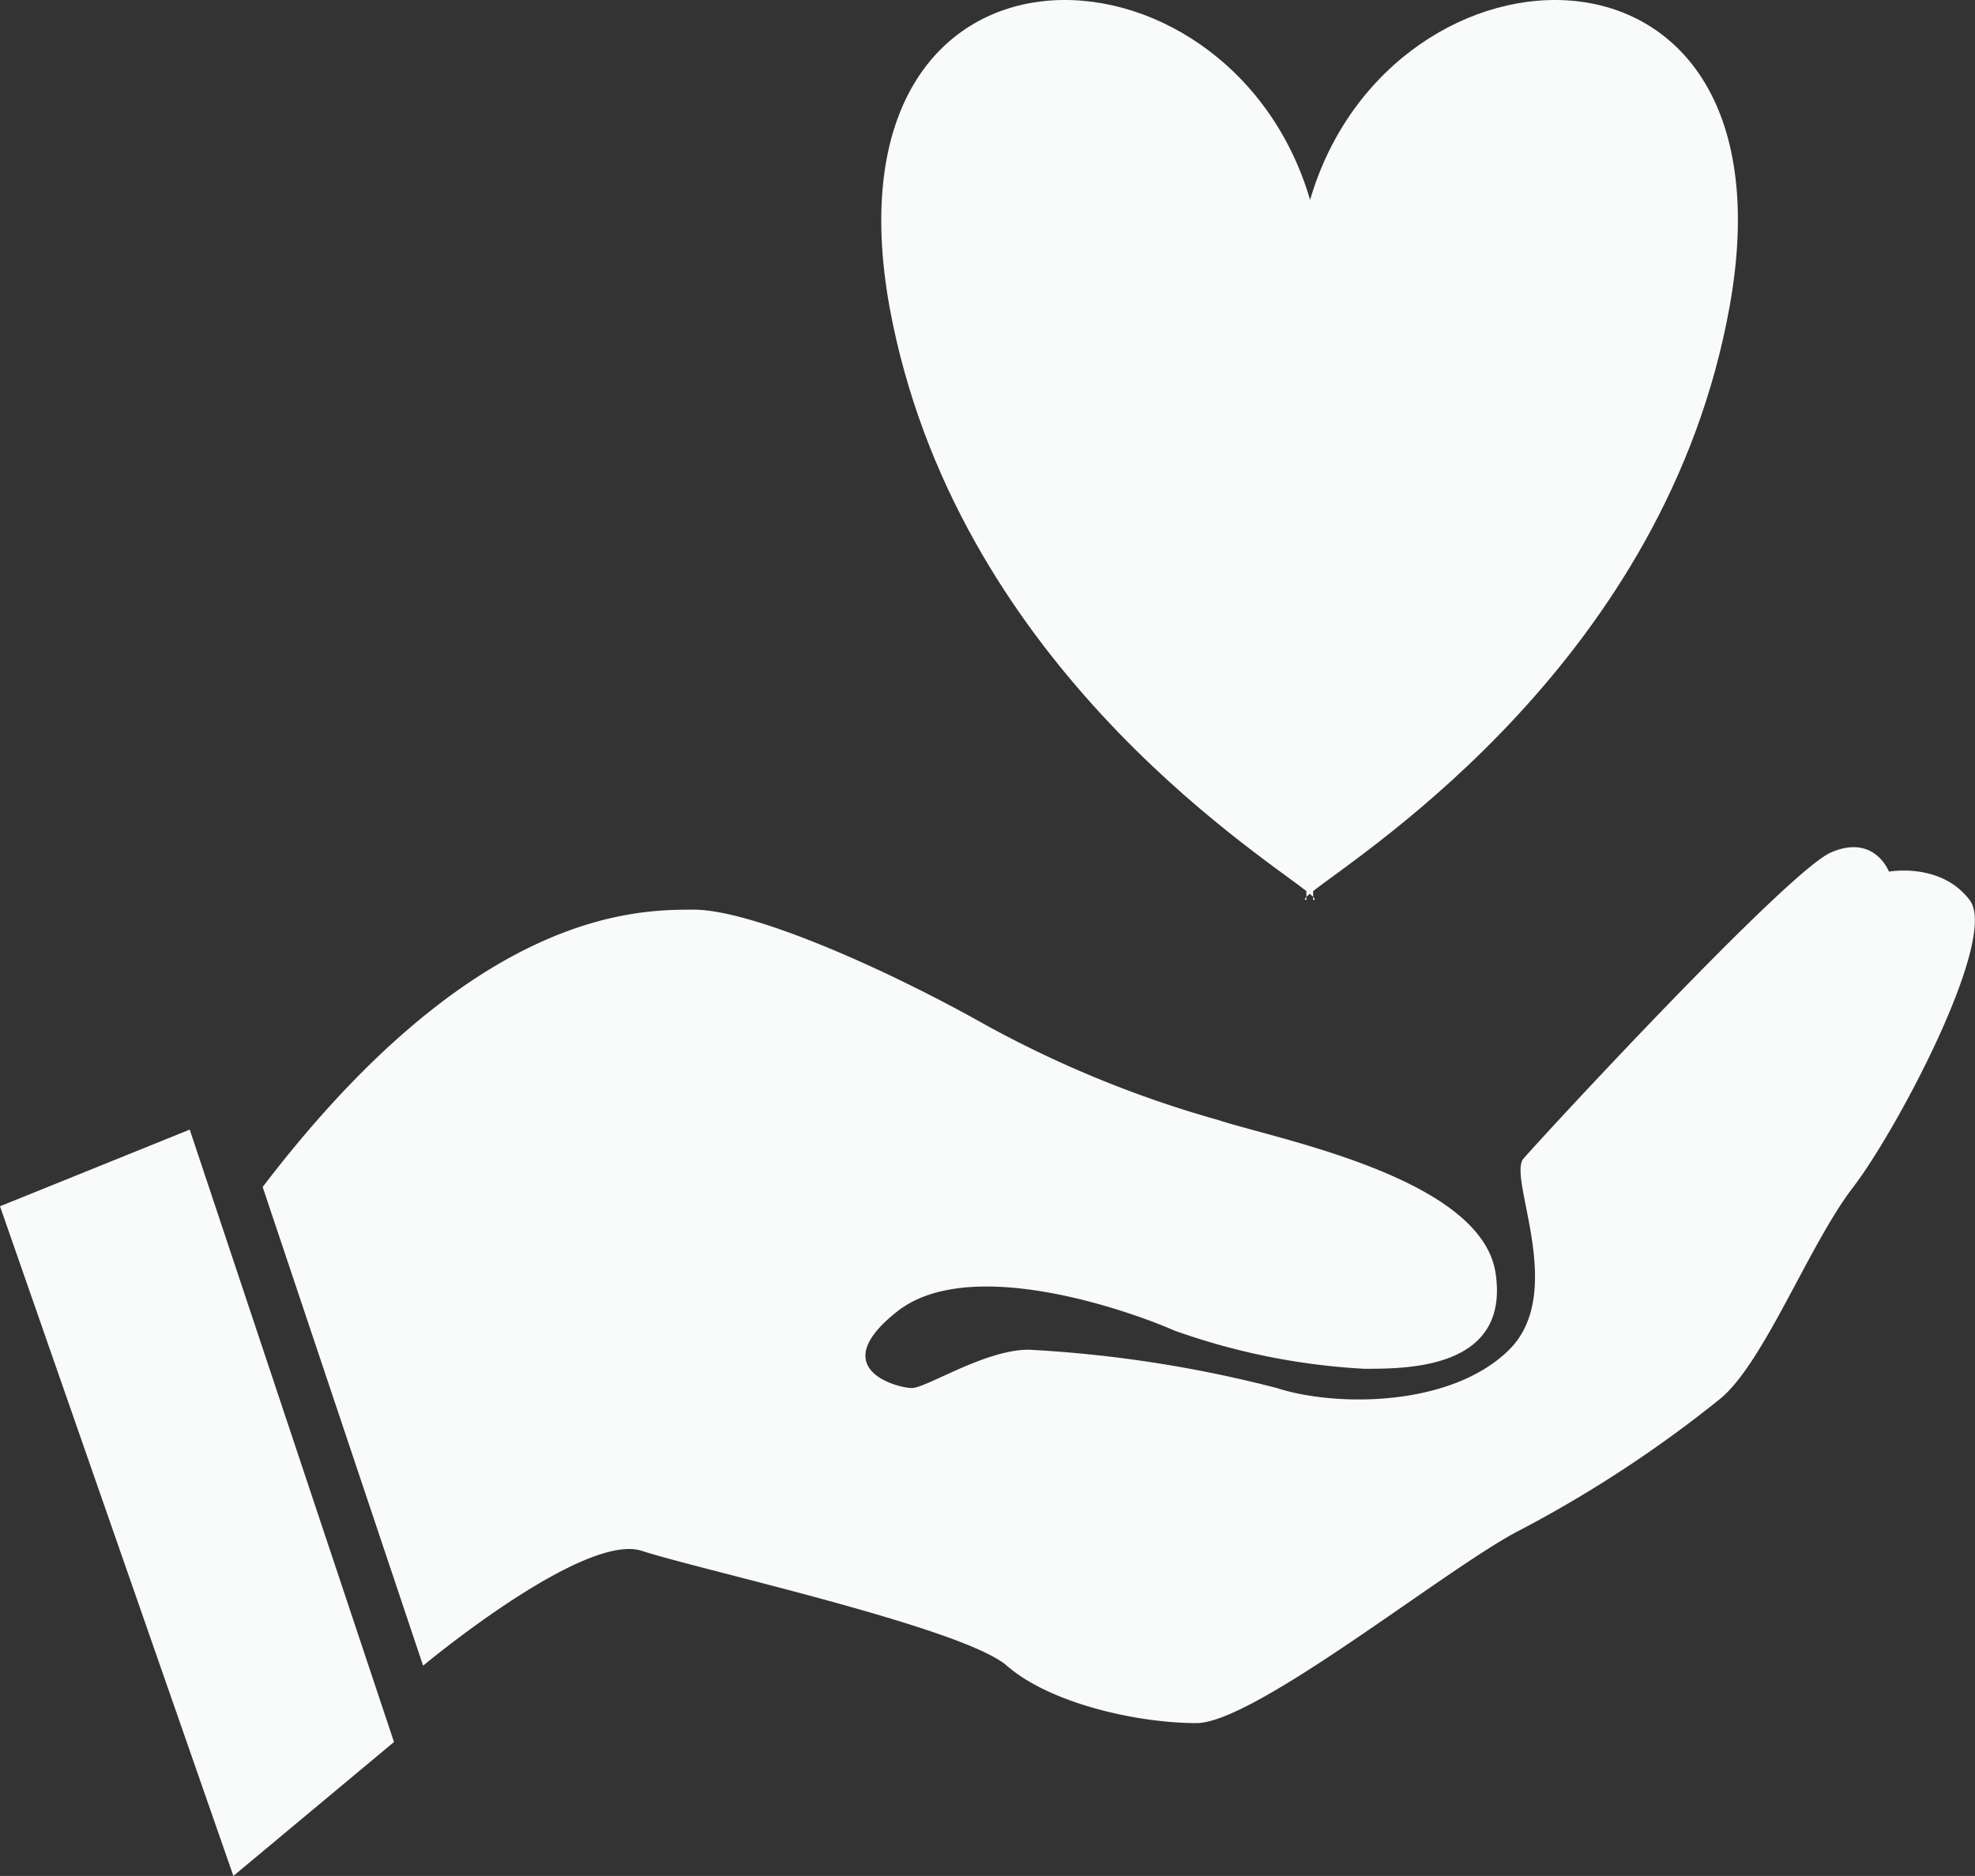 <svg xmlns="http://www.w3.org/2000/svg" viewBox="0 0 122.11 116"><rect x="0" y="0" width="122.11" height="116" fill="#333333" stroke="none"/><defs><style>.cls-1{fill:#f8fbfa;}</style></defs><title>donate</title><g id="Capa_2" data-name="Capa 2"><g id="Capa_1-2" data-name="Capa 1"><path class="cls-1" d="M81.19,55.46v.19C81.32,55.65,81.31,55.59,81.19,55.46Z"/><path class="cls-1" d="M81,12.36C76-4.71,50.58-5.54,55,19,59,40.72,77.43,52.49,80.77,55.1v.36l.21-.19.21.19V55.1C84.53,52.49,103,40.72,106.93,19,111.38-5.54,86-4.71,81,12.36Z"/><path class="cls-1" d="M80.77,55.65v-.19C80.65,55.59,80.64,55.65,80.77,55.65Z"/><polygon class="cls-1" points="0 74.59 11.73 69.85 24.36 107.72 14.43 116 0 74.59"/><path class="cls-1" d="M16.24,73.4,26.16,103s9.92-8.28,13.53-7.1,19.85,4.74,22.56,7.1,8.12,3.55,11.72,3.55S89.31,97.07,93.82,94.7a76.15,76.15,0,0,0,12.63-8.28c2.71-2.37,5.41-9.47,8.12-13s9-15.38,7.22-17.75-5-1.77-5-1.77-.9-2.37-3.6-1.18-18,17.75-19,18.93,2.71,8.28-.9,11.83S82.54,87,78.94,85.83A77.31,77.31,0,0,0,63.6,83.46c-2.71,0-6.32,2.37-7.22,2.37s-5.41-1.19-.9-4.74,14.43,0,17.14,1.19a41.46,41.46,0,0,0,11.73,2.36c2.7,0,9,0,8.12-5.91s-13.53-8.28-17.14-9.47a67.91,67.91,0,0,1-14.44-5.91c-6.31-3.55-14.43-7.1-18-7.1S29.32,56.25,16.24,73.4Z"/></g></g></svg>